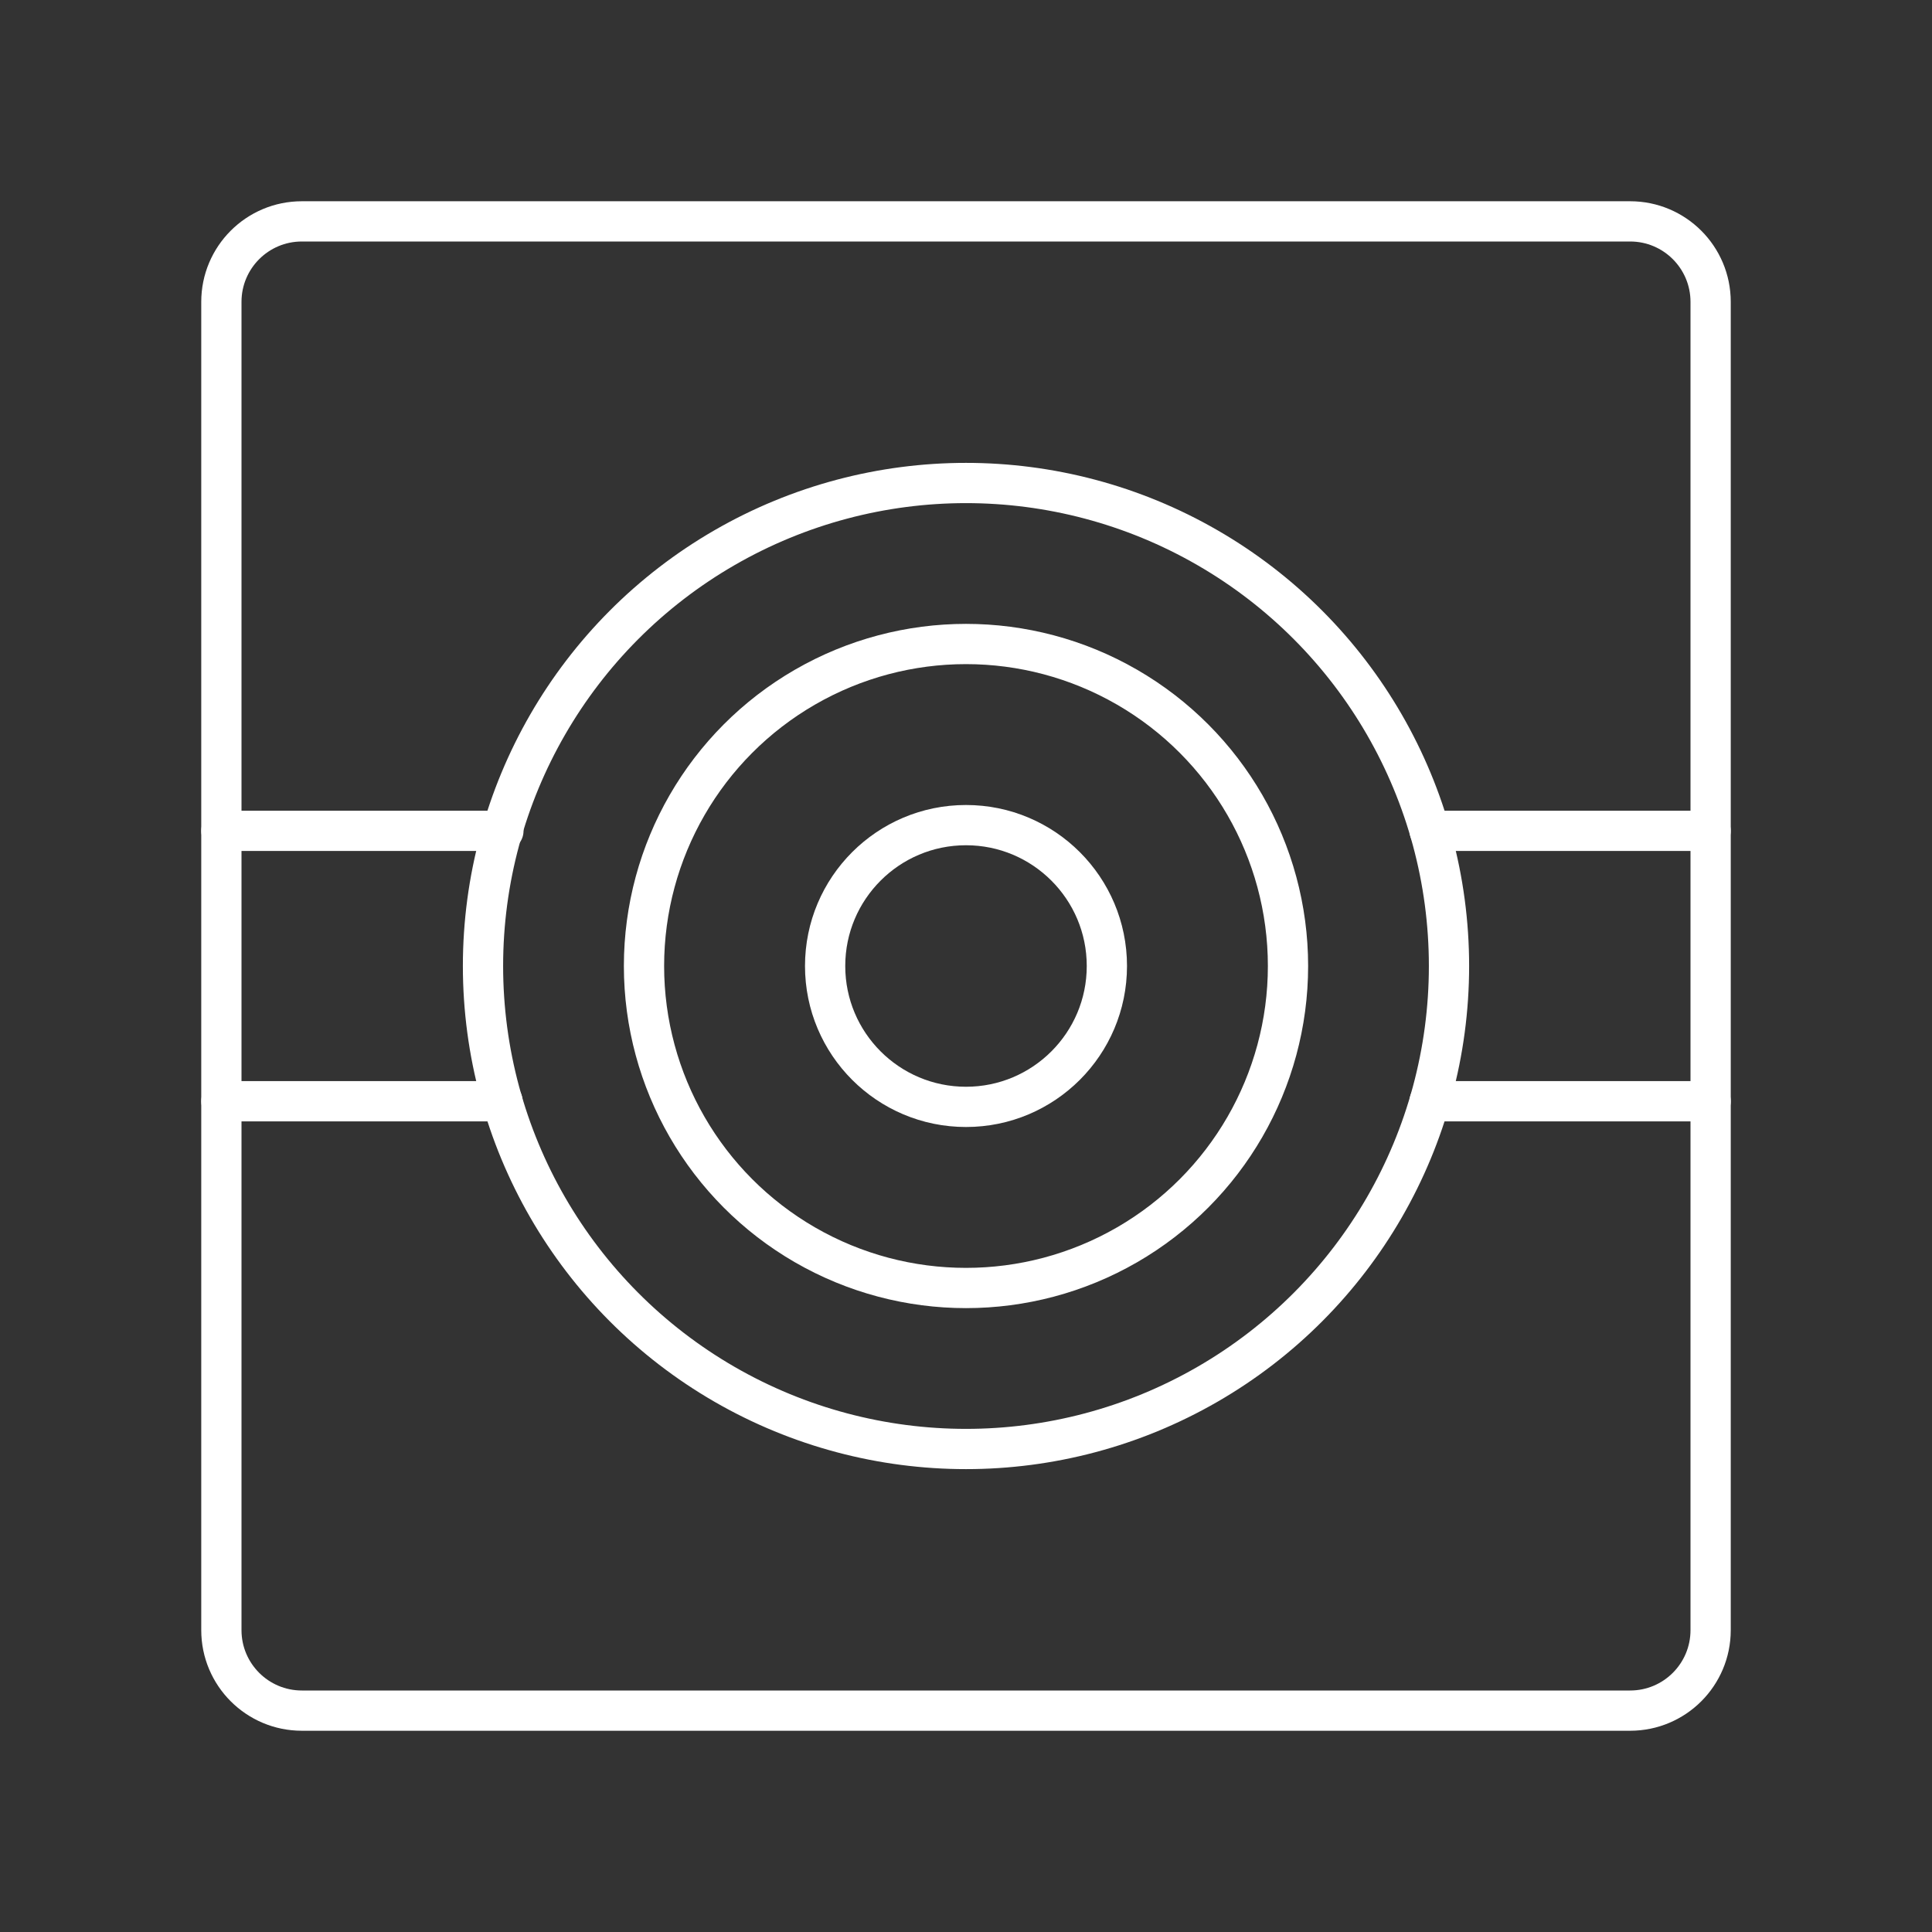 <?xml version="1.0" encoding="UTF-8"?><svg id="a" xmlns="http://www.w3.org/2000/svg" viewBox="0 0 48 48"><rect x="0" y="0" width="48" height="48" fill="#333333" stroke="none"/><defs><style>.j{fill:none;stroke:#fff;stroke-linecap:round;stroke-linejoin:round;}</style></defs><path id="b" class="j" d="m40.5,5.5H7.5c-1.105,0-2,.895-2,2v33c0,1.105.895,2,2,2h33c1.105,0,2-.895,2-2V7.5c0-1.105-.895-2-2-2Z"/><circle id="c" class="j" cx="24" cy="24" r="3.5"/><circle id="d" class="j" cx="24" cy="24" r="8"/><circle id="e" class="j" cx="24" cy="24" r="12"/><path id="f" class="j" d="m35.52,20.642h6.979"/><path id="g" class="j" d="m35.52,27.36h6.98"/><path id="h" class="j" d="m5.5,20.642h7.007"/><path id="i" class="j" d="m5.5,27.36h6.984"/></svg>